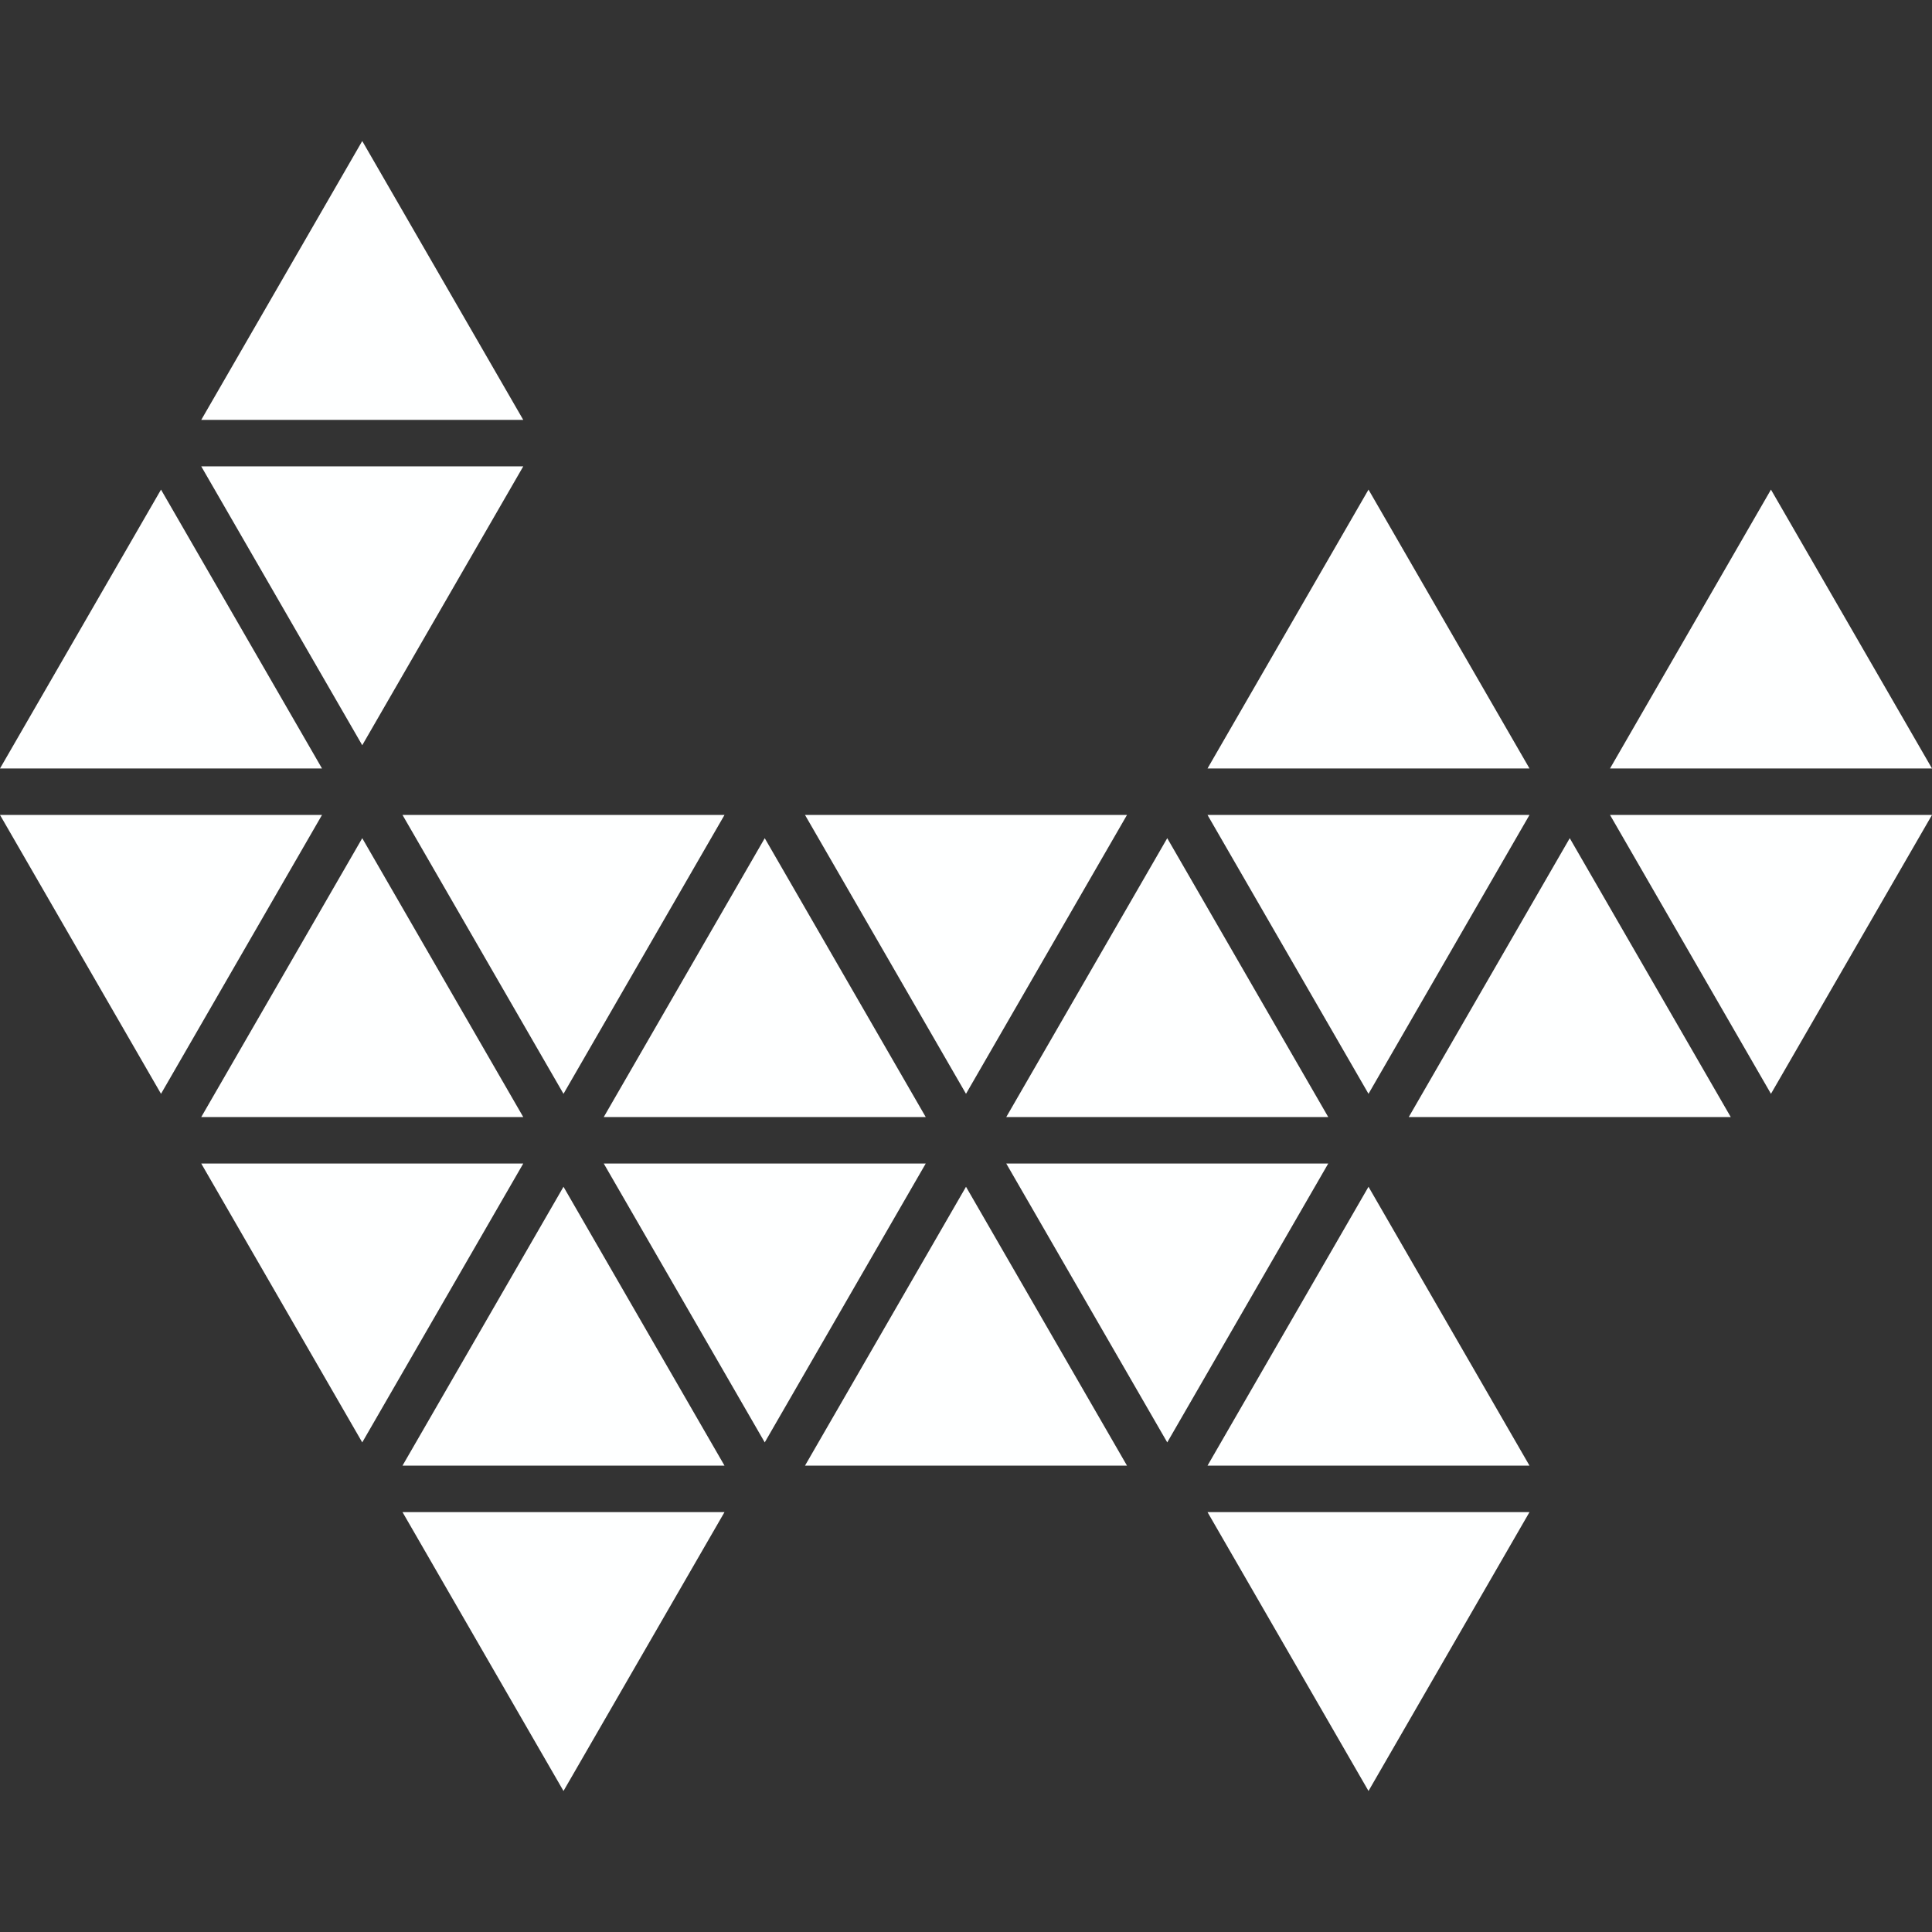 <?xml version="1.0"?>
<svg xmlns="http://www.w3.org/2000/svg" xmlns:xlink="http://www.w3.org/1999/xlink" version="1.1" id="Capa_1" x="0px" y="0px" width="512px" height="512px" viewBox="0 0 251.598 251.598" style="enable-background:new 0 0 251.598 251.598;" xml:space="preserve" class=""><rect x="0" y="0" width="251.598" height="251.598" fill="#333333" stroke="none"/><g transform="matrix(1 -2.44929e-16 2.44929e-16 1 0 5.68434e-14)"><g>
	<g>
		<polygon points="68.142,60.733 26.208,60.733 47.174,97.049   " data-original="#000000" class="active-path" data-old_color="#feffff" fill="#feffff"/>
		<polygon points="20.968,63.76 0,100.076 41.934,100.076   " data-original="#000000" class="active-path" data-old_color="#feffff" fill="#feffff"/>
		<polygon points="178.216,63.76 157.25,100.076 199.181,100.076   " data-original="#000000" class="active-path" data-old_color="#feffff" fill="#feffff"/>
		<polygon points="230.626,63.76 209.667,100.076 251.598,100.076   " data-original="#000000" class="active-path" data-old_color="#feffff" fill="#feffff"/>
		<polygon points="230.626,142.444 251.598,106.128 209.667,106.128   " data-original="#000000" class="active-path" data-old_color="#feffff" fill="#feffff"/>
		<polygon points="199.181,106.128 157.25,106.128 178.216,142.444   " data-original="#000000" class="active-path" data-old_color="#feffff" fill="#feffff"/>
		<polygon points="146.765,106.128 104.833,106.128 125.799,142.444   " data-original="#000000" class="active-path" data-old_color="#feffff" fill="#feffff"/>
		<polygon points="73.382,142.444 94.351,106.128 52.417,106.128   " data-original="#000000" class="active-path" data-old_color="#feffff" fill="#feffff"/>
		<polygon points="0,106.128 20.968,142.444 41.934,106.128   " data-original="#000000" class="active-path" data-old_color="#feffff" fill="#feffff"/>
		<polygon points="26.208,145.47 68.142,145.47 47.174,109.155   " data-original="#000000" class="active-path" data-old_color="#feffff" fill="#feffff"/>
		<polygon points="120.556,145.47 99.59,109.155 78.625,145.47   " data-original="#000000" class="active-path" data-old_color="#feffff" fill="#feffff"/>
		<polygon points="172.973,145.47 152.007,109.155 131.042,145.47   " data-original="#000000" class="active-path" data-old_color="#feffff" fill="#feffff"/>
		<polygon points="183.458,145.47 225.39,145.47 204.424,109.155   " data-original="#000000" class="active-path" data-old_color="#feffff" fill="#feffff"/>
		<polygon points="47.174,18.365 26.208,54.681 68.142,54.681   " data-original="#000000" class="active-path" data-old_color="#feffff" fill="#feffff"/>
		<polygon points="131.042,151.523 152.007,187.838 172.973,151.523   " data-original="#000000" class="active-path" data-old_color="#feffff" fill="#feffff"/>
		<polygon points="78.625,151.523 99.59,187.838 120.556,151.523   " data-original="#000000" class="active-path" data-old_color="#feffff" fill="#feffff"/>
		<polygon points="26.208,151.523 47.174,187.838 68.142,151.523   " data-original="#000000" class="active-path" data-old_color="#feffff" fill="#feffff"/>
		<polygon points="52.417,190.865 94.351,190.865 73.382,154.549   " data-original="#000000" class="active-path" data-old_color="#feffff" fill="#feffff"/>
		<polygon points="104.833,190.865 146.765,190.865 125.799,154.549   " data-original="#000000" class="active-path" data-old_color="#feffff" fill="#feffff"/>
		<polygon points="157.25,190.865 199.181,190.865 178.216,154.549   " data-original="#000000" class="active-path" data-old_color="#feffff" fill="#feffff"/>
		<polygon points="178.216,233.233 199.181,196.917 157.25,196.917   " data-original="#000000" class="active-path" data-old_color="#feffff" fill="#feffff"/>
		<polygon points="73.382,233.233 94.351,196.917 52.417,196.917   " data-original="#000000" class="active-path" data-old_color="#feffff" fill="#feffff"/>
	</g>
</g></g> </svg>
